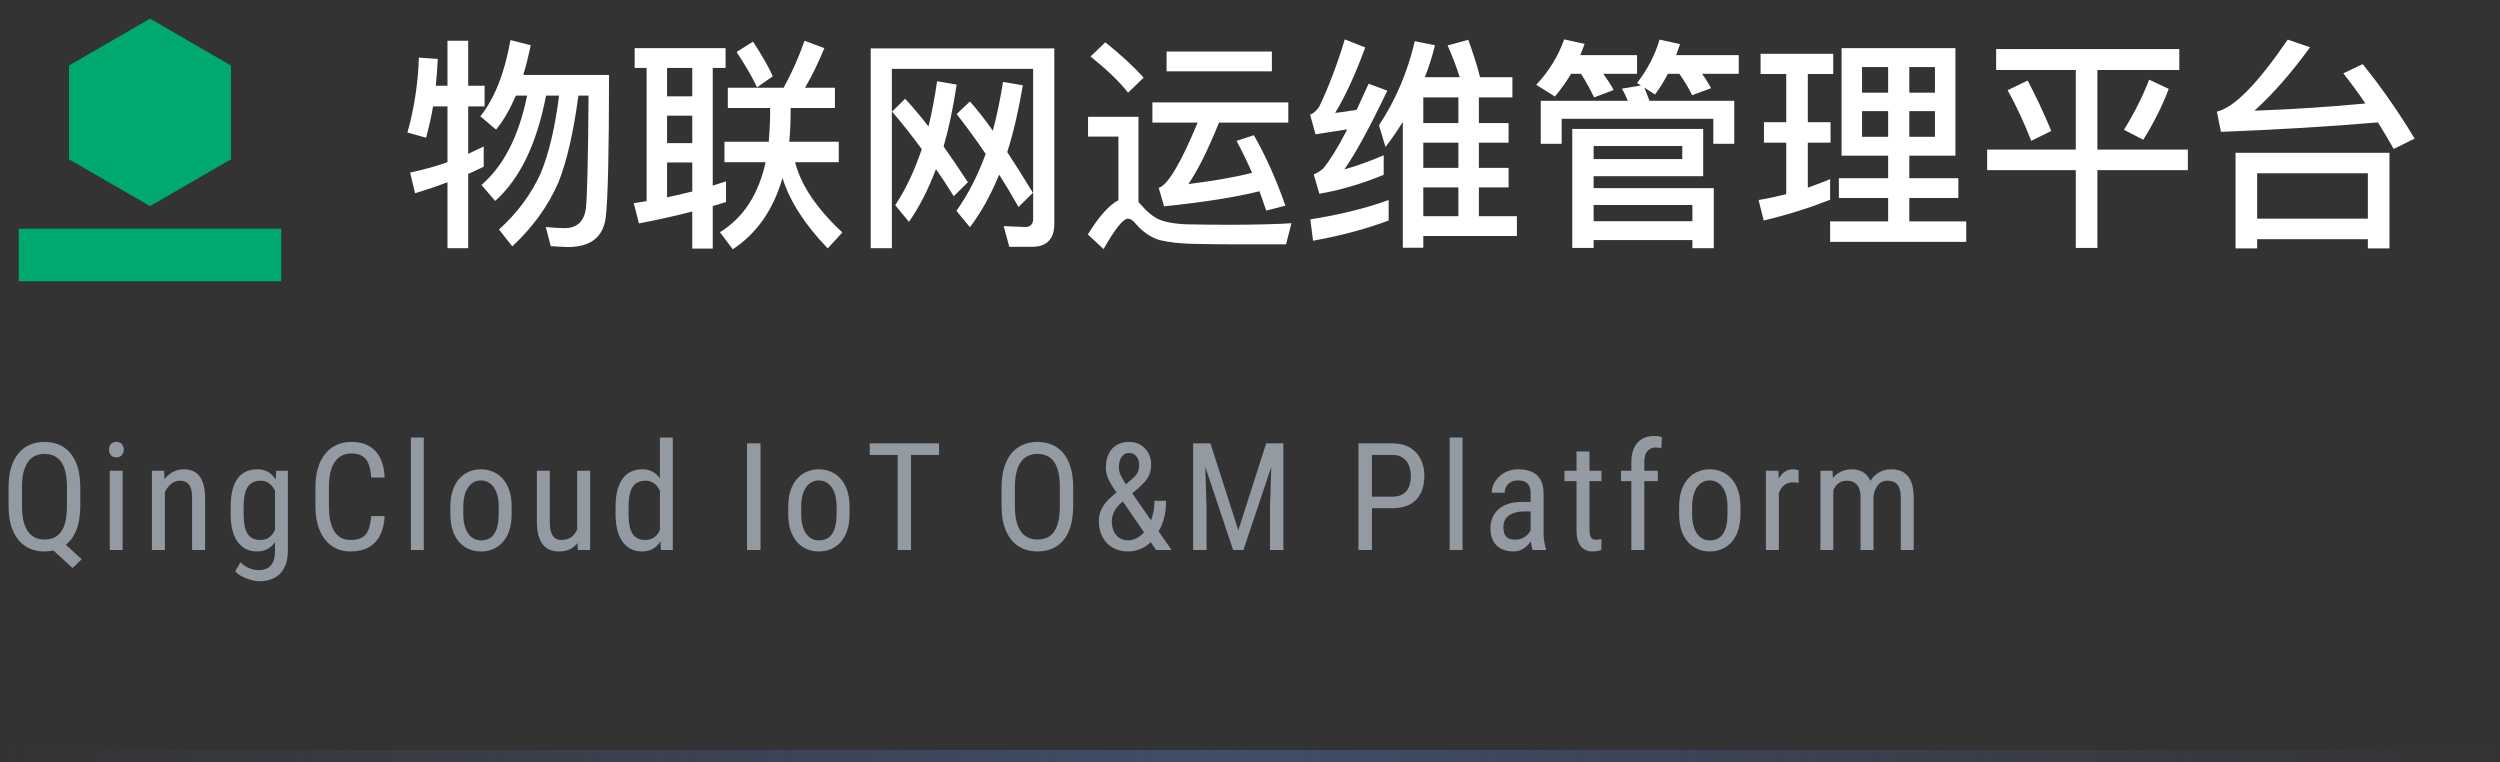 <svg width="200" height="61" viewBox="0 0 200 61" fill="none" xmlns="http://www.w3.org/2000/svg">
<rect x="0" y="0" width="200" height="61" fill="#333333" stroke="none"/>
<path d="M12 16.482C12.004 16.482 12.007 16.481 12.011 16.48L18.478 12.743C18.479 12.74 18.48 12.737 18.48 12.734C18.48 12.731 18.479 12.728 18.478 12.725V5.258C18.479 5.255 18.48 5.252 18.48 5.249C18.48 5.245 18.479 5.242 18.478 5.24L12.011 1.5H11.989L5.522 5.24C5.52 5.242 5.519 5.245 5.519 5.249C5.519 5.252 5.52 5.255 5.522 5.258V12.725C5.521 12.727 5.52 12.731 5.52 12.734C5.52 12.737 5.521 12.74 5.522 12.743L11.989 16.48C11.993 16.481 11.996 16.482 12 16.482Z" fill="#00A971"/>
<path d="M1.5 18.298H22.5V22.5H1.5V18.298Z" fill="#00A971"/>
<path d="M40.838 3.204C40.37 5.85 39.56 7.884 38.426 9.306L39.686 10.368C40.28 9.648 40.802 8.73 41.27 7.65H42.17C41.504 10.908 40.28 13.284 38.516 14.796L39.614 16.074C41.594 14.31 42.944 11.502 43.682 7.65H44.726C44.402 10.242 43.898 12.312 43.25 13.878C42.494 15.534 41.396 17.028 39.92 18.36L40.982 19.71C42.602 18.198 43.844 16.506 44.672 14.598C45.356 12.888 45.878 10.566 46.274 7.65H47.084C47.048 12.78 46.976 15.786 46.868 16.686C46.724 17.73 46.148 18.252 45.158 18.252C44.726 18.252 44.24 18.216 43.664 18.162L44.06 19.692C44.708 19.728 45.158 19.764 45.41 19.764C47.228 19.764 48.236 18.99 48.452 17.442C48.632 16.002 48.722 12.186 48.722 5.994H41.864C42.08 5.274 42.278 4.482 42.458 3.618L40.838 3.204ZM34.646 8.514H35.798V12.978C34.826 13.32 33.818 13.59 32.81 13.806L33.206 15.462C34.088 15.192 34.952 14.904 35.798 14.58V19.854H37.454V13.914C37.868 13.734 38.282 13.536 38.696 13.338V11.718C38.3 11.916 37.886 12.114 37.454 12.312V8.514H38.768V6.858H37.454V3.258H35.798V6.858H34.862C34.934 6.156 34.988 5.436 35.024 4.716L33.512 4.608C33.44 6.696 33.134 8.694 32.594 10.602L34.088 11.016C34.304 10.206 34.502 9.378 34.646 8.514ZM58.226 7.02V8.64H61.61V9.342C61.592 10.026 61.556 10.692 61.502 11.34H57.956V12.978H61.25C60.674 15.57 59.468 17.424 57.596 18.576L58.622 19.944C60.53 18.684 61.862 16.794 62.6 14.238C63.176 16.092 64.382 17.964 66.218 19.872L67.388 18.594C65.336 16.686 64.076 14.814 63.608 12.978H67.1V11.34H63.14C63.212 10.584 63.248 9.792 63.248 8.964V8.64H66.794V7.02H64.4C64.922 6.138 65.444 5.076 65.948 3.852L64.364 3.258C63.896 4.59 63.338 5.85 62.69 7.02H58.226ZM60.242 3.33L58.928 4.158C59.612 5.202 60.17 6.138 60.566 6.984L61.826 6.102C61.466 5.31 60.926 4.374 60.242 3.33ZM50.774 3.852V5.436H51.728V16.092L50.702 16.254L51.116 17.874C52.592 17.586 54.014 17.28 55.382 16.92V19.89H57.02V16.488L58.082 16.164V14.508C57.722 14.616 57.38 14.742 57.02 14.85V5.436H58.046V3.852H50.774ZM53.366 15.786V12.996H55.382V15.318C54.734 15.48 54.05 15.642 53.366 15.786ZM53.366 11.448V9.252H55.382V11.448H53.366ZM53.366 7.704V5.436H55.382V7.704H53.366ZM76.298 15.696L77.432 14.58C76.748 13.536 76.1 12.582 75.488 11.718C75.92 10.224 76.262 8.568 76.532 6.768L74.966 6.498C74.786 7.776 74.552 8.982 74.282 10.116C73.598 9.252 72.986 8.514 72.41 7.902L71.366 8.928C72.194 9.9 72.986 10.89 73.742 11.934C73.166 13.644 72.464 15.138 71.618 16.416L72.716 17.748C73.544 16.56 74.264 15.156 74.876 13.536C75.362 14.22 75.83 14.94 76.298 15.696ZM81.482 16.56L82.634 15.426C81.914 14.238 81.23 13.158 80.582 12.168C81.086 10.566 81.5 8.784 81.824 6.822L80.24 6.552C80.024 7.92 79.754 9.234 79.43 10.458C78.782 9.54 78.17 8.766 77.594 8.118L76.532 9.126C77.324 10.134 78.098 11.196 78.854 12.312C78.224 14.04 77.45 15.552 76.514 16.866L77.594 18.18C78.494 16.992 79.268 15.588 79.934 13.968C80.456 14.796 80.978 15.66 81.482 16.56ZM82.544 19.746C83.732 19.746 84.344 19.134 84.344 17.91V3.87H69.656V19.854H71.348V5.508H82.652V17.532C82.652 17.946 82.418 18.162 81.986 18.162L80.294 18.09L80.744 19.746H82.544ZM88.43 3.384L87.242 4.518C88.538 5.562 89.546 6.516 90.248 7.416L91.49 6.21C90.644 5.274 89.618 4.338 88.43 3.384ZM98.744 19.548H102.884L103.316 17.856C102.812 17.892 102.11 17.928 101.21 17.946C100.292 17.964 99.392 17.982 98.51 17.982C97.142 17.982 95.954 17.964 94.946 17.946C93.902 17.91 93.11 17.748 92.588 17.496C92.156 17.262 91.724 16.902 91.31 16.416C91.22 16.308 91.148 16.236 91.076 16.164V9.342H87.044V10.926H89.474V16.02C88.754 16.38 87.926 17.298 87.026 18.756L88.286 19.926C89.204 18.306 89.852 17.496 90.23 17.496C90.446 17.496 90.662 17.64 90.896 17.946C91.436 18.558 92.048 18.99 92.768 19.206C93.506 19.386 94.442 19.494 95.594 19.512C96.728 19.53 97.772 19.548 98.744 19.548ZM93.326 4.122V5.706H101.75V4.122H93.326ZM92.192 8.19V9.81H95.81C94.46 13.068 93.416 14.814 92.696 15.03L93.128 16.506C96.26 16.182 98.816 15.786 100.76 15.3C100.94 15.804 101.12 16.308 101.3 16.848L102.83 16.452C102.092 14.328 101.246 12.456 100.31 10.818L98.924 11.268C99.356 12.078 99.77 12.924 100.166 13.824C98.78 14.184 97.088 14.472 95.072 14.724C95.846 13.59 96.656 11.952 97.52 9.81H103.064V8.19H92.192ZM111.092 16.002C109.31 16.65 107.222 17.172 104.828 17.55L105.044 19.26C107.312 18.846 109.328 18.306 111.092 17.64V16.002ZM107.582 3.15C106.988 5.13 106.304 6.93 105.53 8.55C105.314 8.856 105.08 9.072 104.81 9.18L105.242 10.746C106.124 10.602 106.97 10.476 107.78 10.35C107.024 11.826 106.376 12.852 105.872 13.464C105.656 13.662 105.404 13.824 105.098 13.95L105.548 15.498C107.168 15.228 108.896 14.724 110.696 13.986V12.42C109.616 12.888 108.572 13.266 107.546 13.554C108.482 12.222 109.616 10.116 110.984 7.254L109.49 6.696C109.148 7.434 108.824 8.136 108.536 8.784C107.96 8.892 107.384 8.964 106.808 9.036C107.636 7.686 108.428 5.94 109.22 3.798L107.582 3.15ZM113.864 11.412H116.672V13.428H113.864V11.412ZM113.864 14.994H116.672V17.298H113.864V14.994ZM113.864 18.882H121.352V17.298H118.31V14.994H120.686V13.428H118.31V11.412H120.686V9.846H118.31V7.794H120.992V6.174H118.4C118.184 5.274 117.86 4.284 117.464 3.186L115.808 3.636C116.168 4.446 116.492 5.292 116.78 6.174H113.99C114.314 5.346 114.584 4.5 114.8 3.618L113.18 3.294C112.622 5.724 111.668 7.974 110.318 10.026L110.84 11.754C111.344 11.106 111.794 10.44 112.226 9.756V19.818H113.864V18.882ZM116.672 7.794V9.846H113.864V7.794H116.672ZM136.256 10.314H125.78V19.836H127.49V19.206H135.392V19.854H137.102V15.048H127.49V14.094H136.256V10.314ZM127.49 17.694V16.398H135.392V17.694H127.49ZM127.49 12.726V11.682H134.582V12.726H127.49ZM138.74 8.064H131.954C131.81 7.686 131.684 7.326 131.54 7.002L132.404 7.56C132.782 7.056 133.124 6.498 133.43 5.904H134.348C134.744 6.462 135.086 7.038 135.374 7.614L136.886 7.056C136.688 6.696 136.454 6.3 136.166 5.904H139.1V4.41H134.096C134.204 4.122 134.294 3.834 134.402 3.528L132.764 3.168C132.404 4.41 131.792 5.562 130.964 6.642L131.27 6.84L129.758 7.092C129.92 7.38 130.082 7.704 130.226 8.064H123.26V11.502H124.934V9.504H137.066V11.502H138.74V8.064ZM125.69 5.904H126.482C126.878 6.516 127.22 7.146 127.526 7.794L129.092 7.2C128.876 6.786 128.588 6.354 128.264 5.904H130.964V4.41H126.428C126.536 4.122 126.662 3.816 126.77 3.51L125.132 3.15C124.682 4.446 123.944 5.67 122.9 6.786L124.394 7.722C124.862 7.164 125.294 6.552 125.69 5.904ZM147.326 3.852V12.456H151.052V14.256H147.11V15.84H151.052V17.712H146.408V19.35H157.298V17.712H152.744V15.84H156.668V14.256H152.744V12.456H156.434V3.852H147.326ZM154.796 10.944H152.744V8.892H154.796V10.944ZM151.052 10.944H148.964V8.892H151.052V10.944ZM148.964 7.416V5.364H151.052V7.416H148.964ZM152.744 5.364H154.796V7.416H152.744V5.364ZM141.116 9.774V11.412H142.898V15.534C142.178 15.714 141.44 15.876 140.684 16.002L141.098 17.64C142.988 17.19 144.752 16.632 146.408 15.984V14.328C145.832 14.58 145.238 14.796 144.626 15.012V11.412H146.444V9.774H144.626V5.922H146.66V4.302H140.846V5.922H142.898V9.774H141.116ZM159.692 3.924V5.598H166.064V11.97H158.972V13.608H166.064V19.836H167.792V13.608H175.028V11.97H167.792V5.598H174.344V3.924H159.692ZM162.212 6.444L160.61 7.218C161.276 8.406 161.906 9.756 162.5 11.268L164.102 10.476C163.49 9 162.86 7.668 162.212 6.444ZM171.932 6.372C171.428 7.686 170.762 9.018 169.916 10.386L171.464 11.178C172.292 9.846 172.976 8.496 173.498 7.11L171.932 6.372ZM191.156 12.222H178.844V19.872H180.572V19.134H189.428V19.872H191.156V12.222ZM180.572 17.496V13.86H189.428V17.496H180.572ZM177.674 10.548C182.282 10.368 186.476 10.116 190.238 9.792C190.652 10.458 191.066 11.16 191.498 11.916L193.172 11.088C191.858 8.91 190.472 6.93 189.014 5.13L187.466 5.868C188.06 6.624 188.654 7.416 189.23 8.28C186.368 8.55 183.416 8.748 180.356 8.856C181.868 7.488 183.344 5.796 184.802 3.78L183.02 3.168C180.608 6.696 178.718 8.622 177.35 8.928L177.674 10.548Z" fill="white"/>
<path opacity="0.8" d="M4.646 43.022L6.539 44.738L5.807 45.441L3.955 43.748L4.646 43.022ZM6.422 38.996V40.473C6.422 41.078 6.355 41.609 6.223 42.066C6.094 42.52 5.904 42.898 5.654 43.203C5.404 43.508 5.102 43.736 4.746 43.889C4.395 44.041 3.998 44.117 3.557 44.117C3.131 44.117 2.742 44.041 2.391 43.889C2.039 43.736 1.736 43.508 1.482 43.203C1.229 42.898 1.031 42.52 0.891 42.066C0.754 41.609 0.686 41.078 0.686 40.473V38.996C0.686 38.391 0.754 37.861 0.891 37.408C1.027 36.955 1.223 36.576 1.477 36.272C1.73 35.963 2.033 35.732 2.385 35.58C2.736 35.428 3.125 35.352 3.551 35.352C3.992 35.352 4.389 35.428 4.74 35.58C5.096 35.732 5.398 35.963 5.648 36.272C5.898 36.576 6.09 36.955 6.223 37.408C6.355 37.861 6.422 38.391 6.422 38.996ZM5.355 40.473V38.984C5.355 38.516 5.316 38.113 5.238 37.777C5.16 37.438 5.043 37.16 4.887 36.945C4.734 36.73 4.547 36.572 4.324 36.471C4.102 36.365 3.844 36.312 3.551 36.312C3.277 36.312 3.029 36.365 2.807 36.471C2.588 36.572 2.4 36.73 2.244 36.945C2.088 37.16 1.967 37.438 1.881 37.777C1.799 38.113 1.758 38.516 1.758 38.984V40.473C1.758 40.945 1.799 41.352 1.881 41.691C1.967 42.031 2.088 42.31 2.244 42.529C2.404 42.744 2.594 42.904 2.812 43.01C3.035 43.111 3.283 43.162 3.557 43.162C3.85 43.162 4.107 43.111 4.33 43.01C4.557 42.904 4.746 42.744 4.898 42.529C5.051 42.31 5.164 42.031 5.238 41.691C5.316 41.352 5.355 40.945 5.355 40.473ZM9.811 37.66V44H8.78V37.66H9.811ZM8.721 35.978C8.721 35.803 8.77 35.654 8.868 35.533C8.966 35.412 9.112 35.352 9.307 35.352C9.503 35.352 9.649 35.412 9.747 35.533C9.848 35.654 9.899 35.803 9.899 35.978C9.899 36.147 9.848 36.291 9.747 36.412C9.649 36.529 9.503 36.588 9.307 36.588C9.112 36.588 8.966 36.529 8.868 36.412C8.77 36.291 8.721 36.147 8.721 35.978ZM13.189 39.014V44H12.152V37.66H13.13L13.189 39.014ZM12.937 40.59L12.515 40.572C12.511 40.139 12.56 39.738 12.662 39.371C12.767 39 12.916 38.678 13.107 38.404C13.302 38.131 13.535 37.92 13.804 37.772C14.074 37.619 14.373 37.543 14.701 37.543C14.959 37.543 15.193 37.586 15.404 37.672C15.615 37.754 15.794 37.887 15.943 38.07C16.091 38.254 16.205 38.492 16.283 38.785C16.365 39.074 16.406 39.428 16.406 39.846V44H15.369V39.834C15.369 39.502 15.332 39.236 15.257 39.037C15.187 38.834 15.078 38.688 14.929 38.598C14.785 38.504 14.601 38.457 14.379 38.457C14.175 38.457 13.986 38.514 13.81 38.627C13.634 38.74 13.48 38.897 13.347 39.096C13.218 39.295 13.117 39.523 13.043 39.781C12.972 40.035 12.937 40.305 12.937 40.59ZM22.098 37.66H23.03V44.053C23.03 44.611 22.932 45.072 22.737 45.435C22.545 45.799 22.278 46.066 21.934 46.238C21.59 46.414 21.194 46.502 20.744 46.502C20.584 46.502 20.383 46.473 20.141 46.414C19.899 46.355 19.657 46.266 19.415 46.145C19.172 46.027 18.973 45.879 18.817 45.699L19.244 44.978C19.467 45.205 19.703 45.367 19.953 45.465C20.203 45.562 20.442 45.611 20.668 45.611C20.938 45.611 21.172 45.562 21.372 45.465C21.571 45.367 21.725 45.207 21.834 44.984C21.944 44.766 21.998 44.473 21.998 44.105V39.055L22.098 37.66ZM18.453 41.135V40.543C18.453 40.02 18.502 39.57 18.6 39.195C18.698 38.816 18.838 38.506 19.022 38.264C19.209 38.018 19.434 37.836 19.696 37.719C19.957 37.602 20.25 37.543 20.575 37.543C20.903 37.543 21.186 37.609 21.424 37.742C21.663 37.875 21.86 38.068 22.016 38.322C22.176 38.572 22.301 38.877 22.391 39.236C22.485 39.592 22.549 39.994 22.584 40.443V41.234C22.549 41.68 22.485 42.08 22.391 42.435C22.301 42.791 22.174 43.094 22.01 43.344C21.85 43.594 21.651 43.785 21.413 43.918C21.174 44.051 20.891 44.117 20.563 44.117C20.243 44.117 19.953 44.057 19.696 43.935C19.438 43.81 19.215 43.625 19.028 43.379C18.844 43.129 18.702 42.818 18.6 42.447C18.502 42.072 18.453 41.635 18.453 41.135ZM19.491 40.543V41.135C19.491 41.486 19.516 41.793 19.567 42.055C19.618 42.312 19.696 42.527 19.801 42.699C19.91 42.867 20.049 42.992 20.217 43.074C20.389 43.156 20.594 43.197 20.832 43.197C21.122 43.197 21.358 43.127 21.541 42.986C21.725 42.846 21.872 42.66 21.981 42.43C22.094 42.195 22.184 41.943 22.25 41.674V40.01C22.211 39.81 22.155 39.619 22.081 39.435C22.01 39.248 21.918 39.082 21.805 38.938C21.692 38.789 21.555 38.672 21.395 38.586C21.239 38.5 21.055 38.457 20.844 38.457C20.606 38.457 20.401 38.5 20.229 38.586C20.057 38.672 19.916 38.801 19.807 38.973C19.698 39.145 19.618 39.361 19.567 39.623C19.516 39.885 19.491 40.191 19.491 40.543ZM29.695 41.287H30.773C30.745 41.873 30.626 42.379 30.415 42.805C30.208 43.227 29.905 43.551 29.507 43.777C29.113 44.004 28.618 44.117 28.025 44.117C27.599 44.117 27.214 44.033 26.87 43.865C26.527 43.697 26.232 43.457 25.985 43.145C25.743 42.828 25.558 42.449 25.429 42.008C25.3 41.566 25.235 41.07 25.235 40.52V38.943C25.235 38.397 25.3 37.902 25.429 37.461C25.562 37.02 25.751 36.643 25.997 36.33C26.247 36.014 26.55 35.772 26.905 35.603C27.265 35.435 27.671 35.352 28.124 35.352C28.679 35.352 29.148 35.463 29.53 35.685C29.917 35.904 30.214 36.227 30.421 36.652C30.632 37.074 30.749 37.592 30.773 38.205H29.695C29.667 37.756 29.597 37.391 29.484 37.109C29.37 36.824 29.202 36.615 28.98 36.482C28.761 36.346 28.476 36.277 28.124 36.277C27.812 36.277 27.54 36.34 27.31 36.465C27.083 36.59 26.896 36.77 26.747 37.004C26.603 37.234 26.493 37.514 26.419 37.842C26.349 38.166 26.314 38.529 26.314 38.932V40.52C26.314 40.895 26.343 41.244 26.402 41.568C26.464 41.893 26.562 42.178 26.695 42.424C26.831 42.666 27.009 42.855 27.228 42.992C27.447 43.129 27.712 43.197 28.025 43.197C28.419 43.197 28.732 43.133 28.962 43.004C29.193 42.875 29.363 42.67 29.472 42.389C29.585 42.107 29.659 41.74 29.695 41.287ZM33.904 35V44H32.873V35H33.904ZM36.028 41.135V40.531C36.028 40.039 36.091 39.607 36.216 39.236C36.341 38.861 36.514 38.549 36.737 38.299C36.96 38.049 37.219 37.861 37.516 37.736C37.813 37.607 38.132 37.543 38.471 37.543C38.819 37.543 39.141 37.607 39.438 37.736C39.735 37.861 39.995 38.049 40.218 38.299C40.444 38.549 40.62 38.861 40.745 39.236C40.87 39.607 40.932 40.039 40.932 40.531V41.135C40.932 41.627 40.87 42.06 40.745 42.435C40.62 42.807 40.446 43.117 40.223 43.367C40.001 43.617 39.741 43.805 39.444 43.93C39.147 44.055 38.827 44.117 38.483 44.117C38.139 44.117 37.819 44.055 37.522 43.93C37.225 43.805 36.964 43.617 36.737 43.367C36.514 43.117 36.341 42.807 36.216 42.435C36.091 42.06 36.028 41.627 36.028 41.135ZM37.065 40.531V41.135C37.065 41.482 37.1 41.787 37.171 42.049C37.241 42.31 37.341 42.529 37.469 42.705C37.598 42.881 37.749 43.014 37.921 43.103C38.093 43.19 38.28 43.232 38.483 43.232C38.718 43.232 38.923 43.19 39.098 43.103C39.278 43.014 39.427 42.881 39.544 42.705C39.661 42.529 39.749 42.31 39.807 42.049C39.866 41.787 39.895 41.482 39.895 41.135V40.531C39.895 40.184 39.86 39.881 39.79 39.623C39.719 39.361 39.62 39.143 39.491 38.967C39.362 38.787 39.21 38.654 39.034 38.568C38.862 38.478 38.675 38.434 38.471 38.434C38.272 38.434 38.087 38.478 37.915 38.568C37.743 38.654 37.593 38.787 37.464 38.967C37.339 39.143 37.241 39.361 37.171 39.623C37.1 39.881 37.065 40.184 37.065 40.531ZM46.173 42.535V37.66H47.211V44H46.226L46.173 42.535ZM46.367 41.199L46.777 41.188C46.777 41.609 46.74 42 46.666 42.359C46.595 42.715 46.478 43.023 46.314 43.285C46.154 43.547 45.941 43.752 45.675 43.9C45.41 44.045 45.084 44.117 44.697 44.117C44.435 44.117 44.197 44.072 43.982 43.982C43.771 43.893 43.587 43.754 43.431 43.566C43.279 43.379 43.16 43.135 43.074 42.834C42.992 42.533 42.951 42.172 42.951 41.75V37.66H43.982V41.762C43.982 42.047 44.007 42.283 44.058 42.471C44.109 42.654 44.177 42.801 44.263 42.91C44.349 43.016 44.445 43.09 44.55 43.133C44.656 43.176 44.763 43.197 44.873 43.197C45.24 43.197 45.533 43.109 45.752 42.934C45.97 42.754 46.127 42.514 46.22 42.213C46.318 41.908 46.367 41.57 46.367 41.199ZM52.791 42.77V35H53.823V44H52.879L52.791 42.77ZM49.246 41.135V40.543C49.246 40.02 49.297 39.57 49.399 39.195C49.5 38.816 49.645 38.506 49.832 38.264C50.02 38.018 50.245 37.836 50.506 37.719C50.768 37.602 51.057 37.543 51.373 37.543C51.702 37.543 51.983 37.609 52.217 37.742C52.456 37.875 52.655 38.068 52.815 38.322C52.975 38.572 53.1 38.877 53.19 39.236C53.284 39.592 53.346 39.994 53.377 40.443V41.234C53.342 41.68 53.278 42.08 53.184 42.435C53.094 42.791 52.969 43.094 52.809 43.344C52.649 43.594 52.45 43.785 52.211 43.918C51.973 44.051 51.69 44.117 51.362 44.117C51.049 44.117 50.764 44.057 50.506 43.935C50.248 43.81 50.024 43.625 49.832 43.379C49.645 43.129 49.5 42.818 49.399 42.447C49.297 42.072 49.246 41.635 49.246 41.135ZM50.284 40.543V41.135C50.284 41.486 50.309 41.793 50.36 42.055C50.41 42.312 50.491 42.527 50.6 42.699C50.709 42.867 50.848 42.992 51.016 43.074C51.188 43.156 51.393 43.197 51.631 43.197C51.92 43.197 52.157 43.127 52.34 42.986C52.524 42.846 52.67 42.66 52.78 42.43C52.893 42.195 52.983 41.943 53.049 41.674V40.01C53.01 39.81 52.953 39.619 52.879 39.435C52.805 39.248 52.711 39.082 52.598 38.938C52.489 38.789 52.354 38.672 52.194 38.586C52.038 38.5 51.854 38.457 51.643 38.457C51.405 38.457 51.198 38.5 51.022 38.586C50.85 38.672 50.709 38.801 50.6 38.973C50.495 39.145 50.414 39.361 50.36 39.623C50.309 39.885 50.284 40.191 50.284 40.543ZM60.842 35.469V44H59.764V35.469H60.842ZM63.059 41.135V40.531C63.059 40.039 63.122 39.607 63.247 39.236C63.372 38.861 63.546 38.549 63.768 38.299C63.991 38.049 64.251 37.861 64.548 37.736C64.844 37.607 65.163 37.543 65.503 37.543C65.85 37.543 66.173 37.607 66.469 37.736C66.766 37.861 67.026 38.049 67.249 38.299C67.475 38.549 67.651 38.861 67.776 39.236C67.901 39.607 67.964 40.039 67.964 40.531V41.135C67.964 41.627 67.901 42.06 67.776 42.435C67.651 42.807 67.477 43.117 67.255 43.367C67.032 43.617 66.772 43.805 66.475 43.93C66.178 44.055 65.858 44.117 65.514 44.117C65.171 44.117 64.85 44.055 64.553 43.93C64.257 43.805 63.995 43.617 63.768 43.367C63.546 43.117 63.372 42.807 63.247 42.435C63.122 42.06 63.059 41.627 63.059 41.135ZM64.097 40.531V41.135C64.097 41.482 64.132 41.787 64.202 42.049C64.272 42.31 64.372 42.529 64.501 42.705C64.63 42.881 64.78 43.014 64.952 43.103C65.124 43.19 65.311 43.232 65.514 43.232C65.749 43.232 65.954 43.19 66.13 43.103C66.309 43.014 66.458 42.881 66.575 42.705C66.692 42.529 66.78 42.31 66.839 42.049C66.897 41.787 66.927 41.482 66.927 41.135V40.531C66.927 40.184 66.891 39.881 66.821 39.623C66.751 39.361 66.651 39.143 66.522 38.967C66.393 38.787 66.241 38.654 66.065 38.568C65.893 38.478 65.706 38.434 65.503 38.434C65.303 38.434 65.118 38.478 64.946 38.568C64.774 38.654 64.624 38.787 64.495 38.967C64.37 39.143 64.272 39.361 64.202 39.623C64.132 39.881 64.097 40.184 64.097 40.531ZM72.882 35.469V44H71.816V35.469H72.882ZM75.127 35.469V36.395H69.578V35.469H75.127ZM85.855 38.996V40.478C85.855 41.08 85.788 41.609 85.656 42.066C85.527 42.52 85.337 42.898 85.087 43.203C84.837 43.508 84.536 43.736 84.185 43.889C83.833 44.041 83.437 44.117 82.995 44.117C82.57 44.117 82.181 44.041 81.829 43.889C81.478 43.736 81.175 43.508 80.921 43.203C80.667 42.898 80.47 42.52 80.329 42.066C80.193 41.609 80.124 41.08 80.124 40.478V38.996C80.124 38.395 80.193 37.867 80.329 37.414C80.466 36.957 80.661 36.576 80.915 36.272C81.169 35.967 81.472 35.738 81.823 35.586C82.175 35.43 82.564 35.352 82.99 35.352C83.431 35.352 83.827 35.43 84.179 35.586C84.534 35.738 84.835 35.967 85.081 36.272C85.331 36.576 85.523 36.957 85.656 37.414C85.788 37.867 85.855 38.395 85.855 38.996ZM84.788 40.478V38.984C84.788 38.516 84.749 38.113 84.671 37.777C84.593 37.438 84.478 37.16 84.325 36.945C84.173 36.73 83.986 36.572 83.763 36.471C83.54 36.365 83.282 36.312 82.99 36.312C82.712 36.312 82.462 36.365 82.24 36.471C82.021 36.572 81.833 36.73 81.677 36.945C81.521 37.16 81.4 37.438 81.314 37.777C81.232 38.113 81.191 38.516 81.191 38.984V40.478C81.191 40.951 81.232 41.357 81.314 41.697C81.4 42.033 81.521 42.31 81.677 42.529C81.837 42.744 82.028 42.904 82.251 43.01C82.474 43.111 82.722 43.162 82.995 43.162C83.288 43.162 83.546 43.111 83.769 43.01C83.995 42.904 84.183 42.744 84.331 42.529C84.484 42.31 84.597 42.033 84.671 41.697C84.749 41.357 84.788 40.951 84.788 40.478ZM89.473 39.266L90.522 38.357C90.728 38.19 90.883 38.022 90.984 37.853C91.086 37.682 91.137 37.447 91.137 37.15C91.137 36.92 91.064 36.711 90.92 36.523C90.779 36.332 90.578 36.236 90.316 36.236C90.141 36.236 89.992 36.289 89.871 36.395C89.75 36.5 89.658 36.641 89.596 36.816C89.537 36.988 89.508 37.178 89.508 37.385C89.508 37.56 89.545 37.742 89.619 37.93C89.697 38.117 89.801 38.312 89.93 38.516C90.059 38.719 90.205 38.934 90.369 39.16L93.727 44H92.49L89.777 40.039C89.531 39.695 89.309 39.381 89.109 39.096C88.914 38.807 88.758 38.527 88.641 38.258C88.527 37.988 88.471 37.709 88.471 37.42C88.471 36.975 88.547 36.6 88.699 36.295C88.856 35.986 89.072 35.752 89.35 35.592C89.627 35.432 89.951 35.352 90.322 35.352C90.686 35.352 90.998 35.435 91.26 35.603C91.525 35.768 91.731 35.986 91.875 36.26C92.019 36.529 92.092 36.826 92.092 37.15C92.092 37.424 92.053 37.67 91.975 37.889C91.897 38.103 91.783 38.301 91.635 38.48C91.49 38.66 91.316 38.836 91.113 39.008L89.648 40.268C89.43 40.475 89.269 40.672 89.168 40.859C89.07 41.047 89.008 41.213 88.981 41.357C88.957 41.502 88.945 41.617 88.945 41.703C88.945 41.98 88.992 42.234 89.086 42.465C89.184 42.695 89.33 42.881 89.525 43.022C89.721 43.158 89.967 43.227 90.264 43.227C90.525 43.227 90.779 43.152 91.025 43.004C91.275 42.852 91.5 42.637 91.699 42.359C91.898 42.078 92.057 41.744 92.174 41.357C92.295 40.967 92.356 40.535 92.356 40.062H93.281C93.281 40.449 93.25 40.815 93.188 41.158C93.125 41.502 93.025 41.822 92.889 42.119C92.756 42.412 92.584 42.68 92.373 42.922C92.346 42.957 92.322 42.998 92.303 43.045C92.283 43.092 92.26 43.133 92.232 43.168C91.986 43.484 91.682 43.723 91.318 43.883C90.959 44.039 90.607 44.117 90.264 44.117C89.779 44.117 89.361 44.014 89.01 43.807C88.658 43.6 88.387 43.315 88.195 42.951C88.004 42.588 87.908 42.172 87.908 41.703C87.908 41.344 87.975 41.027 88.107 40.754C88.24 40.48 88.424 40.225 88.658 39.986C88.897 39.748 89.168 39.508 89.473 39.266ZM95.792 35.469H96.835L99.067 42.424L101.294 35.469H102.337L99.472 44H98.651L95.792 35.469ZM95.452 35.469H96.366L96.524 40.672V44H95.452V35.469ZM101.757 35.469H102.671V44H101.598V40.672L101.757 35.469ZM111.395 40.654H109.532V39.734H111.395C111.746 39.734 112.03 39.664 112.245 39.523C112.463 39.383 112.621 39.188 112.719 38.938C112.821 38.688 112.871 38.402 112.871 38.082C112.871 37.789 112.821 37.514 112.719 37.256C112.621 36.998 112.463 36.791 112.245 36.635C112.03 36.475 111.746 36.395 111.395 36.395H109.754V44H108.676V35.469H111.395C111.946 35.469 112.411 35.58 112.789 35.803C113.168 36.025 113.455 36.334 113.651 36.728C113.85 37.119 113.95 37.566 113.95 38.07C113.95 38.617 113.85 39.084 113.651 39.471C113.455 39.857 113.168 40.152 112.789 40.355C112.411 40.555 111.946 40.654 111.395 40.654ZM117.005 35V44H115.974V35H117.005ZM122.451 42.916V39.477C122.451 39.227 122.412 39.025 122.334 38.873C122.26 38.721 122.146 38.609 121.994 38.539C121.846 38.469 121.658 38.434 121.432 38.434C121.213 38.434 121.023 38.478 120.863 38.568C120.707 38.658 120.586 38.777 120.5 38.926C120.418 39.074 120.377 39.238 120.377 39.418H119.34C119.34 39.191 119.389 38.967 119.486 38.744C119.588 38.522 119.732 38.32 119.92 38.141C120.107 37.957 120.332 37.812 120.594 37.707C120.859 37.598 121.156 37.543 121.484 37.543C121.875 37.543 122.221 37.607 122.521 37.736C122.822 37.861 123.059 38.066 123.23 38.352C123.402 38.637 123.488 39.016 123.488 39.488V42.617C123.488 42.828 123.504 43.053 123.535 43.291C123.57 43.529 123.619 43.734 123.682 43.906V44H122.609C122.559 43.875 122.52 43.709 122.492 43.502C122.465 43.291 122.451 43.096 122.451 42.916ZM122.615 40.156L122.627 40.918H121.906C121.66 40.918 121.436 40.945 121.232 41C121.033 41.055 120.861 41.135 120.717 41.24C120.572 41.342 120.461 41.469 120.383 41.621C120.309 41.773 120.271 41.947 120.271 42.143C120.271 42.397 120.307 42.6 120.377 42.752C120.447 42.9 120.553 43.008 120.693 43.074C120.834 43.141 121.012 43.174 121.227 43.174C121.488 43.174 121.719 43.113 121.918 42.992C122.117 42.871 122.271 42.725 122.381 42.553C122.494 42.381 122.547 42.221 122.539 42.072L122.768 42.559C122.752 42.711 122.701 42.877 122.615 43.057C122.533 43.232 122.418 43.402 122.27 43.566C122.121 43.727 121.945 43.859 121.742 43.965C121.543 44.066 121.318 44.117 121.068 44.117C120.701 44.117 120.379 44.047 120.102 43.906C119.828 43.766 119.615 43.559 119.463 43.285C119.311 43.012 119.234 42.674 119.234 42.272C119.234 41.967 119.287 41.685 119.393 41.428C119.498 41.17 119.654 40.947 119.861 40.76C120.068 40.568 120.328 40.42 120.641 40.315C120.957 40.209 121.322 40.156 121.736 40.156H122.615ZM128.114 37.66V38.492H125.155V37.66H128.114ZM126.122 36.119H127.159V42.43C127.159 42.645 127.184 42.807 127.235 42.916C127.29 43.025 127.358 43.098 127.44 43.133C127.522 43.168 127.61 43.185 127.704 43.185C127.774 43.185 127.852 43.178 127.938 43.162C128.024 43.143 128.083 43.127 128.114 43.115L128.108 44C128.038 44.027 127.944 44.053 127.827 44.076C127.71 44.103 127.561 44.117 127.382 44.117C127.159 44.117 126.952 44.065 126.761 43.959C126.569 43.853 126.415 43.678 126.298 43.432C126.18 43.182 126.122 42.846 126.122 42.424V36.119ZM131.545 44H130.507V36.992C130.507 36.535 130.58 36.15 130.724 35.838C130.873 35.522 131.082 35.283 131.351 35.123C131.625 34.959 131.949 34.877 132.324 34.877C132.429 34.877 132.535 34.885 132.64 34.9C132.75 34.916 132.853 34.94 132.951 34.971L132.904 35.855C132.841 35.836 132.765 35.822 132.675 35.815C132.589 35.807 132.507 35.803 132.429 35.803C132.242 35.803 132.082 35.85 131.949 35.943C131.816 36.033 131.714 36.166 131.644 36.342C131.578 36.518 131.545 36.734 131.545 36.992V44ZM132.623 37.66V38.492H129.681V37.66H132.623ZM134.33 41.135V40.531C134.33 40.039 134.393 39.607 134.518 39.236C134.643 38.861 134.817 38.549 135.039 38.299C135.262 38.049 135.522 37.861 135.819 37.736C136.116 37.607 136.434 37.543 136.774 37.543C137.121 37.543 137.444 37.607 137.741 37.736C138.038 37.861 138.297 38.049 138.52 38.299C138.746 38.549 138.922 38.861 139.047 39.236C139.172 39.607 139.235 40.039 139.235 40.531V41.135C139.235 41.627 139.172 42.06 139.047 42.435C138.922 42.807 138.748 43.117 138.526 43.367C138.303 43.617 138.043 43.805 137.746 43.93C137.45 44.055 137.129 44.117 136.786 44.117C136.442 44.117 136.121 44.055 135.825 43.93C135.528 43.805 135.266 43.617 135.039 43.367C134.817 43.117 134.643 42.807 134.518 42.435C134.393 42.06 134.33 41.627 134.33 41.135ZM135.368 40.531V41.135C135.368 41.482 135.403 41.787 135.473 42.049C135.543 42.31 135.643 42.529 135.772 42.705C135.901 42.881 136.051 43.014 136.223 43.103C136.395 43.19 136.582 43.232 136.786 43.232C137.02 43.232 137.225 43.19 137.401 43.103C137.58 43.014 137.729 42.881 137.846 42.705C137.963 42.529 138.051 42.31 138.11 42.049C138.168 41.787 138.198 41.482 138.198 41.135V40.531C138.198 40.184 138.163 39.881 138.092 39.623C138.022 39.361 137.922 39.143 137.793 38.967C137.664 38.787 137.512 38.654 137.336 38.568C137.164 38.478 136.977 38.434 136.774 38.434C136.575 38.434 136.389 38.478 136.217 38.568C136.045 38.654 135.895 38.787 135.766 38.967C135.641 39.143 135.543 39.361 135.473 39.623C135.403 39.881 135.368 40.184 135.368 40.531ZM142.308 38.656V44H141.271V37.66H142.273L142.308 38.656ZM143.884 37.625L143.89 38.633C143.804 38.613 143.726 38.602 143.655 38.598C143.589 38.59 143.511 38.586 143.421 38.586C143.226 38.586 143.054 38.625 142.905 38.703C142.761 38.781 142.636 38.891 142.53 39.031C142.425 39.172 142.341 39.34 142.279 39.535C142.216 39.727 142.173 39.938 142.15 40.168L141.88 40.344C141.88 39.961 141.909 39.602 141.968 39.266C142.03 38.93 142.126 38.633 142.255 38.375C142.384 38.113 142.548 37.91 142.747 37.766C142.95 37.617 143.193 37.543 143.474 37.543C143.536 37.543 143.613 37.553 143.702 37.572C143.796 37.588 143.857 37.605 143.884 37.625ZM146.664 38.92V44H145.633V37.66H146.605L146.664 38.92ZM146.453 40.59L145.973 40.572C145.969 40.139 146.012 39.738 146.102 39.371C146.191 39 146.326 38.678 146.506 38.404C146.689 38.131 146.918 37.92 147.191 37.772C147.469 37.619 147.791 37.543 148.158 37.543C148.4 37.543 148.625 37.586 148.832 37.672C149.043 37.754 149.227 37.885 149.383 38.065C149.539 38.244 149.66 38.475 149.746 38.756C149.836 39.037 149.881 39.377 149.881 39.775V44H148.844V39.828C148.844 39.496 148.799 39.23 148.709 39.031C148.623 38.832 148.5 38.688 148.34 38.598C148.18 38.504 147.988 38.457 147.766 38.457C147.512 38.457 147.299 38.514 147.127 38.627C146.959 38.74 146.824 38.897 146.723 39.096C146.625 39.295 146.555 39.523 146.512 39.781C146.473 40.035 146.453 40.305 146.453 40.59ZM149.869 39.992L149.178 40.215C149.174 39.867 149.217 39.533 149.307 39.213C149.396 38.893 149.529 38.607 149.705 38.357C149.885 38.107 150.107 37.91 150.373 37.766C150.639 37.617 150.947 37.543 151.299 37.543C151.588 37.543 151.844 37.588 152.066 37.678C152.289 37.768 152.477 37.906 152.629 38.094C152.785 38.277 152.902 38.514 152.98 38.803C153.059 39.092 153.098 39.435 153.098 39.834V44H152.061V39.822C152.061 39.467 152.016 39.191 151.926 38.996C151.84 38.797 151.717 38.658 151.557 38.58C151.396 38.498 151.205 38.457 150.982 38.457C150.803 38.457 150.643 38.498 150.502 38.58C150.365 38.662 150.25 38.775 150.156 38.92C150.062 39.06 149.99 39.223 149.939 39.406C149.893 39.59 149.869 39.785 149.869 39.992Z" fill="#ABB4BE"/>
<rect width="200" height="1" transform="matrix(1 0 0 -1 0 61)" fill="url(#paint0_linear_7641_99051)"/>
<defs>
<linearGradient id="paint0_linear_7641_99051" x1="200" y1="0" x2="0" y2="0" gradientUnits="userSpaceOnUse">
<stop stop-color="#404E68" stop-opacity="0"/>
<stop offset="0.51" stop-color="#404E68"/>
<stop offset="1" stop-color="#404E68" stop-opacity="0"/>
</linearGradient>
</defs>
</svg>
